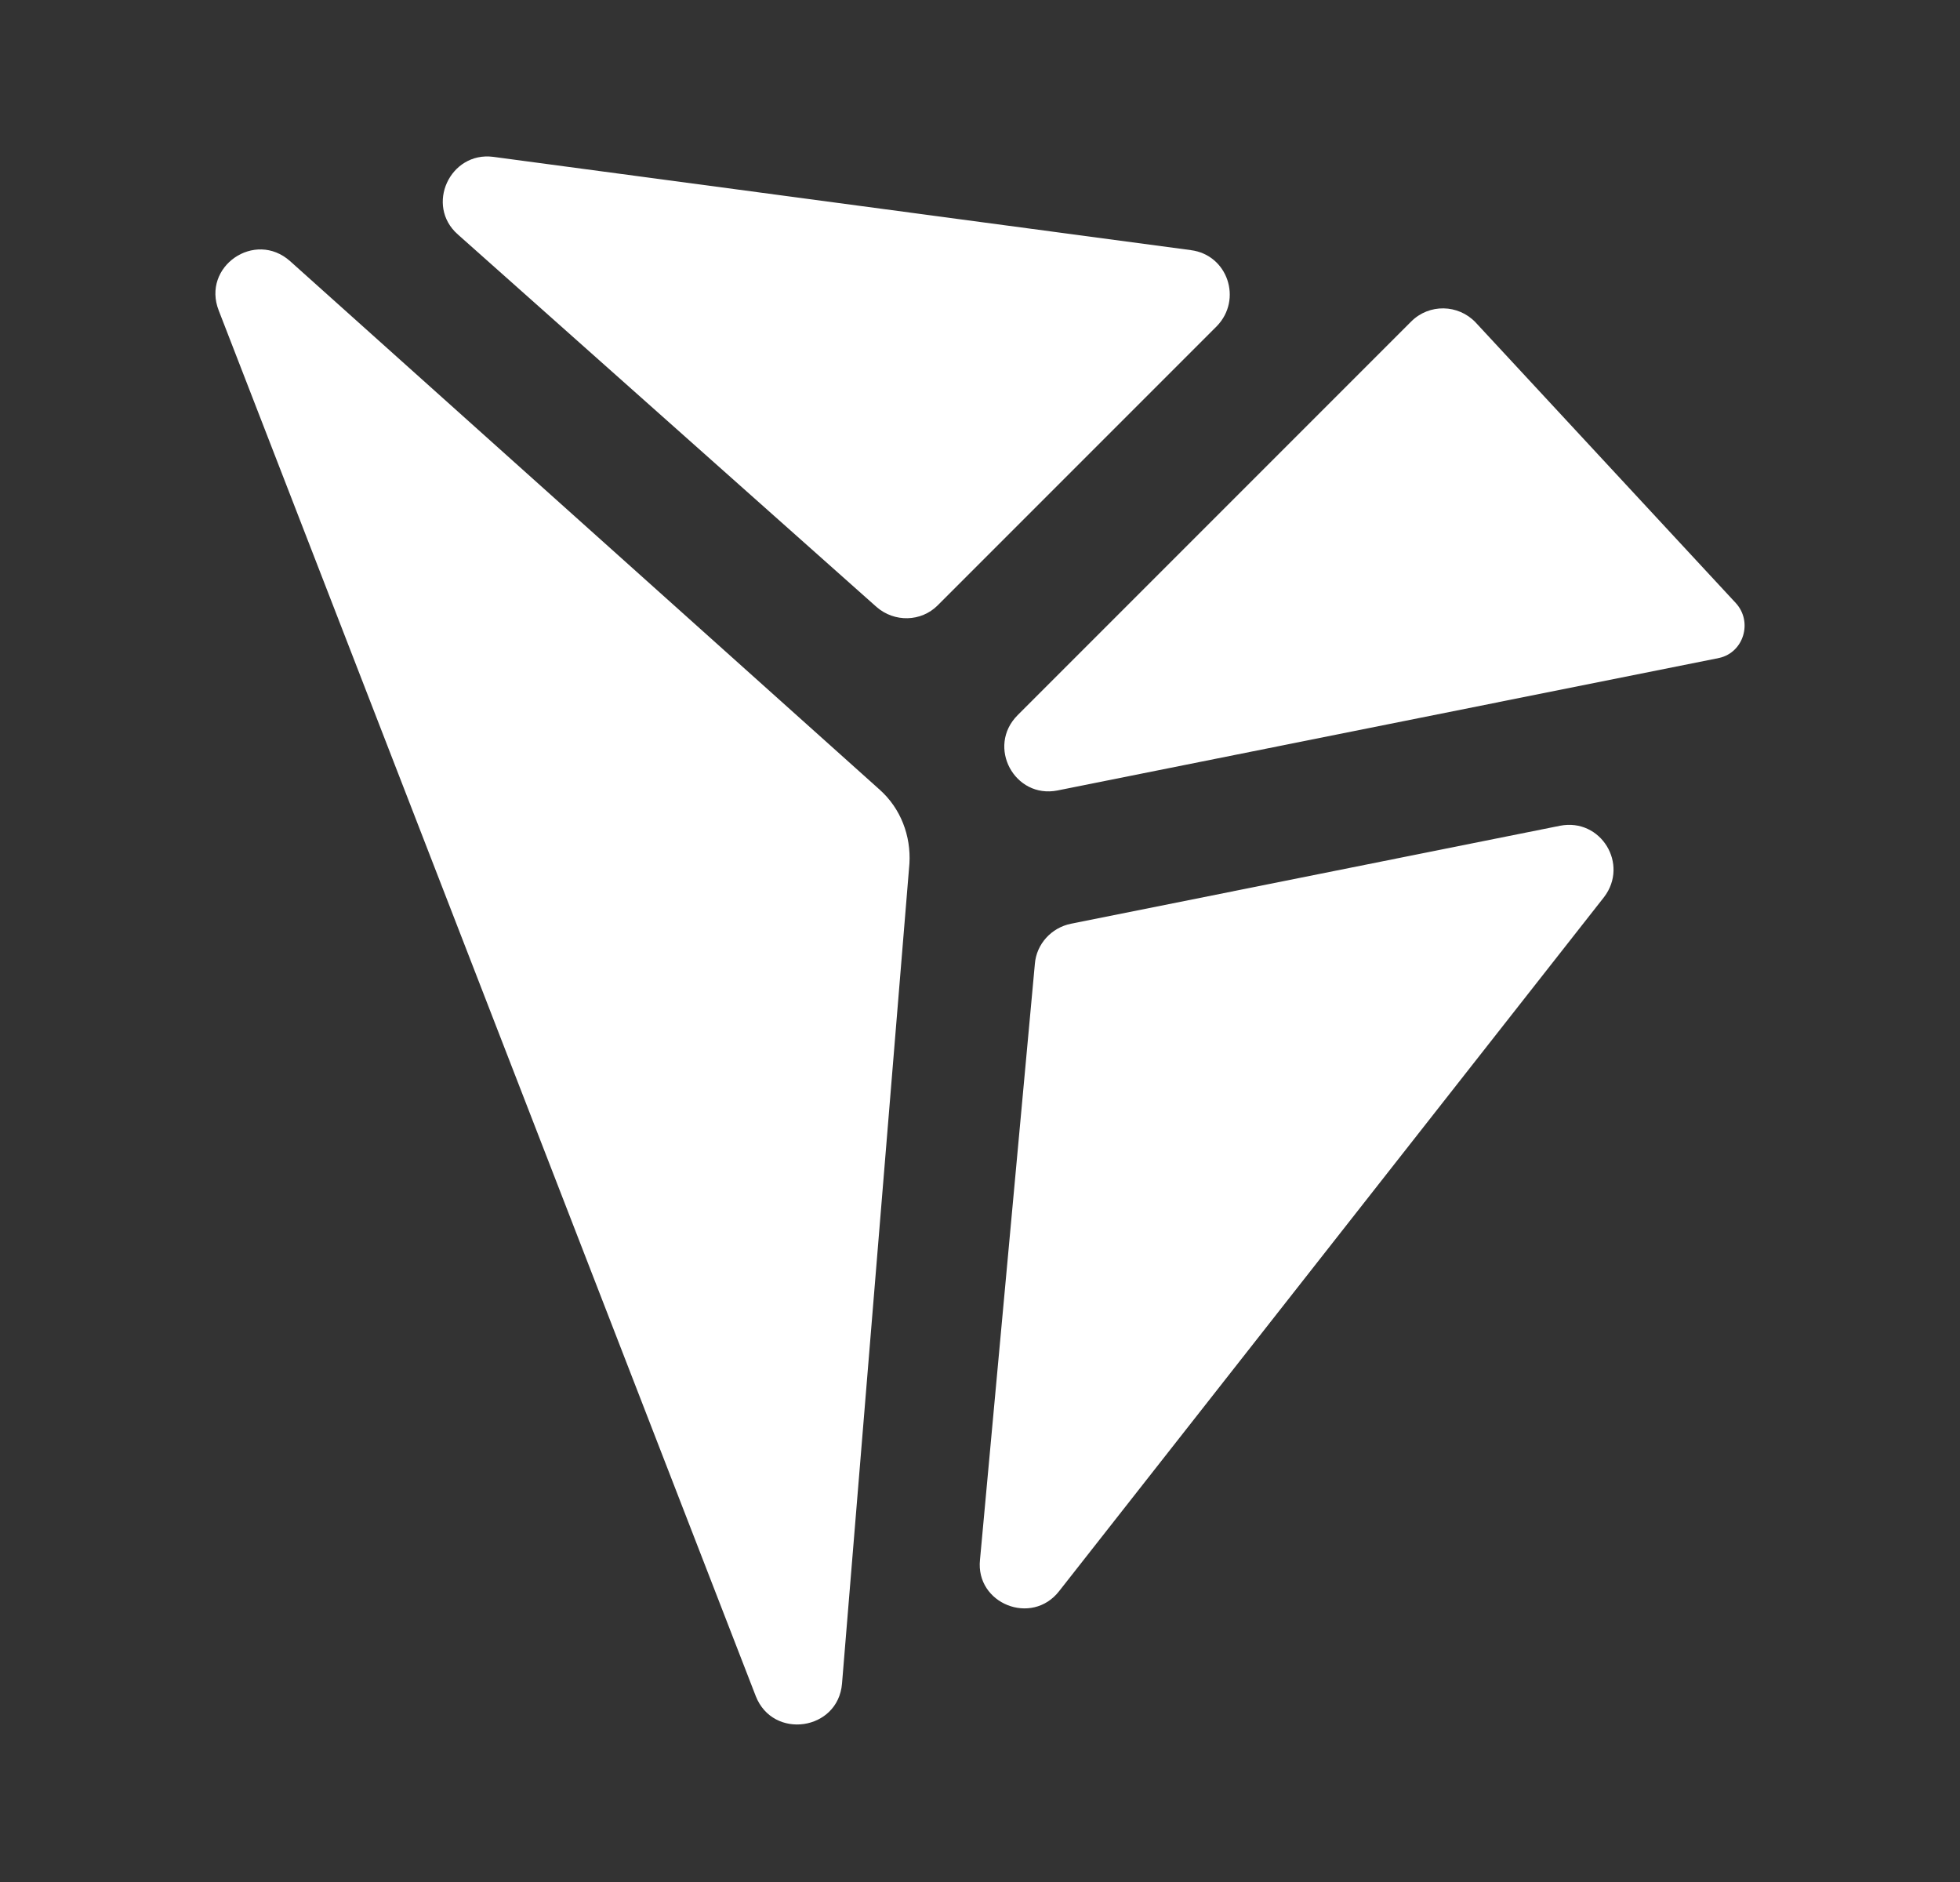<svg width="25" height="24" viewBox="0 0 25 24" fill="none" xmlns="http://www.w3.org/2000/svg">
<rect x="0" y="0" width="25" height="24" fill="#333333" stroke="none"/>
<path d="M19.9 10.53C20.42 10.43 20.78 11.02 20.46 11.44L13.51 20.29C13.16 20.74 12.44 20.45 12.5 19.89L13.2 12.29C13.22 12.04 13.41 11.83 13.66 11.78L19.9 10.53Z" fill="white"/>
<path d="M22.14 7.69C22.36 7.93 22.24 8.32 21.93 8.39L13.49 10.08C12.94 10.19 12.58 9.52 12.98 9.12L18 4.1C18.23 3.87 18.6 3.88 18.82 4.11L22.14 7.69Z" fill="white"/>
<path d="M15.19 3.19C15.66 3.25 15.85 3.82 15.52 4.16L11.96 7.72C11.75 7.93 11.41 7.94 11.18 7.74L5.84 2.99C5.42 2.62 5.74 1.93 6.29 2L15.19 3.19Z" fill="white"/>
<path d="M11.22 10.07C11.49 10.31 11.62 10.66 11.6 11.01L10.74 21.47C10.69 22.07 9.86 22.19 9.64 21.63L2.79 3.96C2.57 3.4 3.25 2.93 3.7 3.33L11.22 10.07Z" fill="white"/>
</svg>
